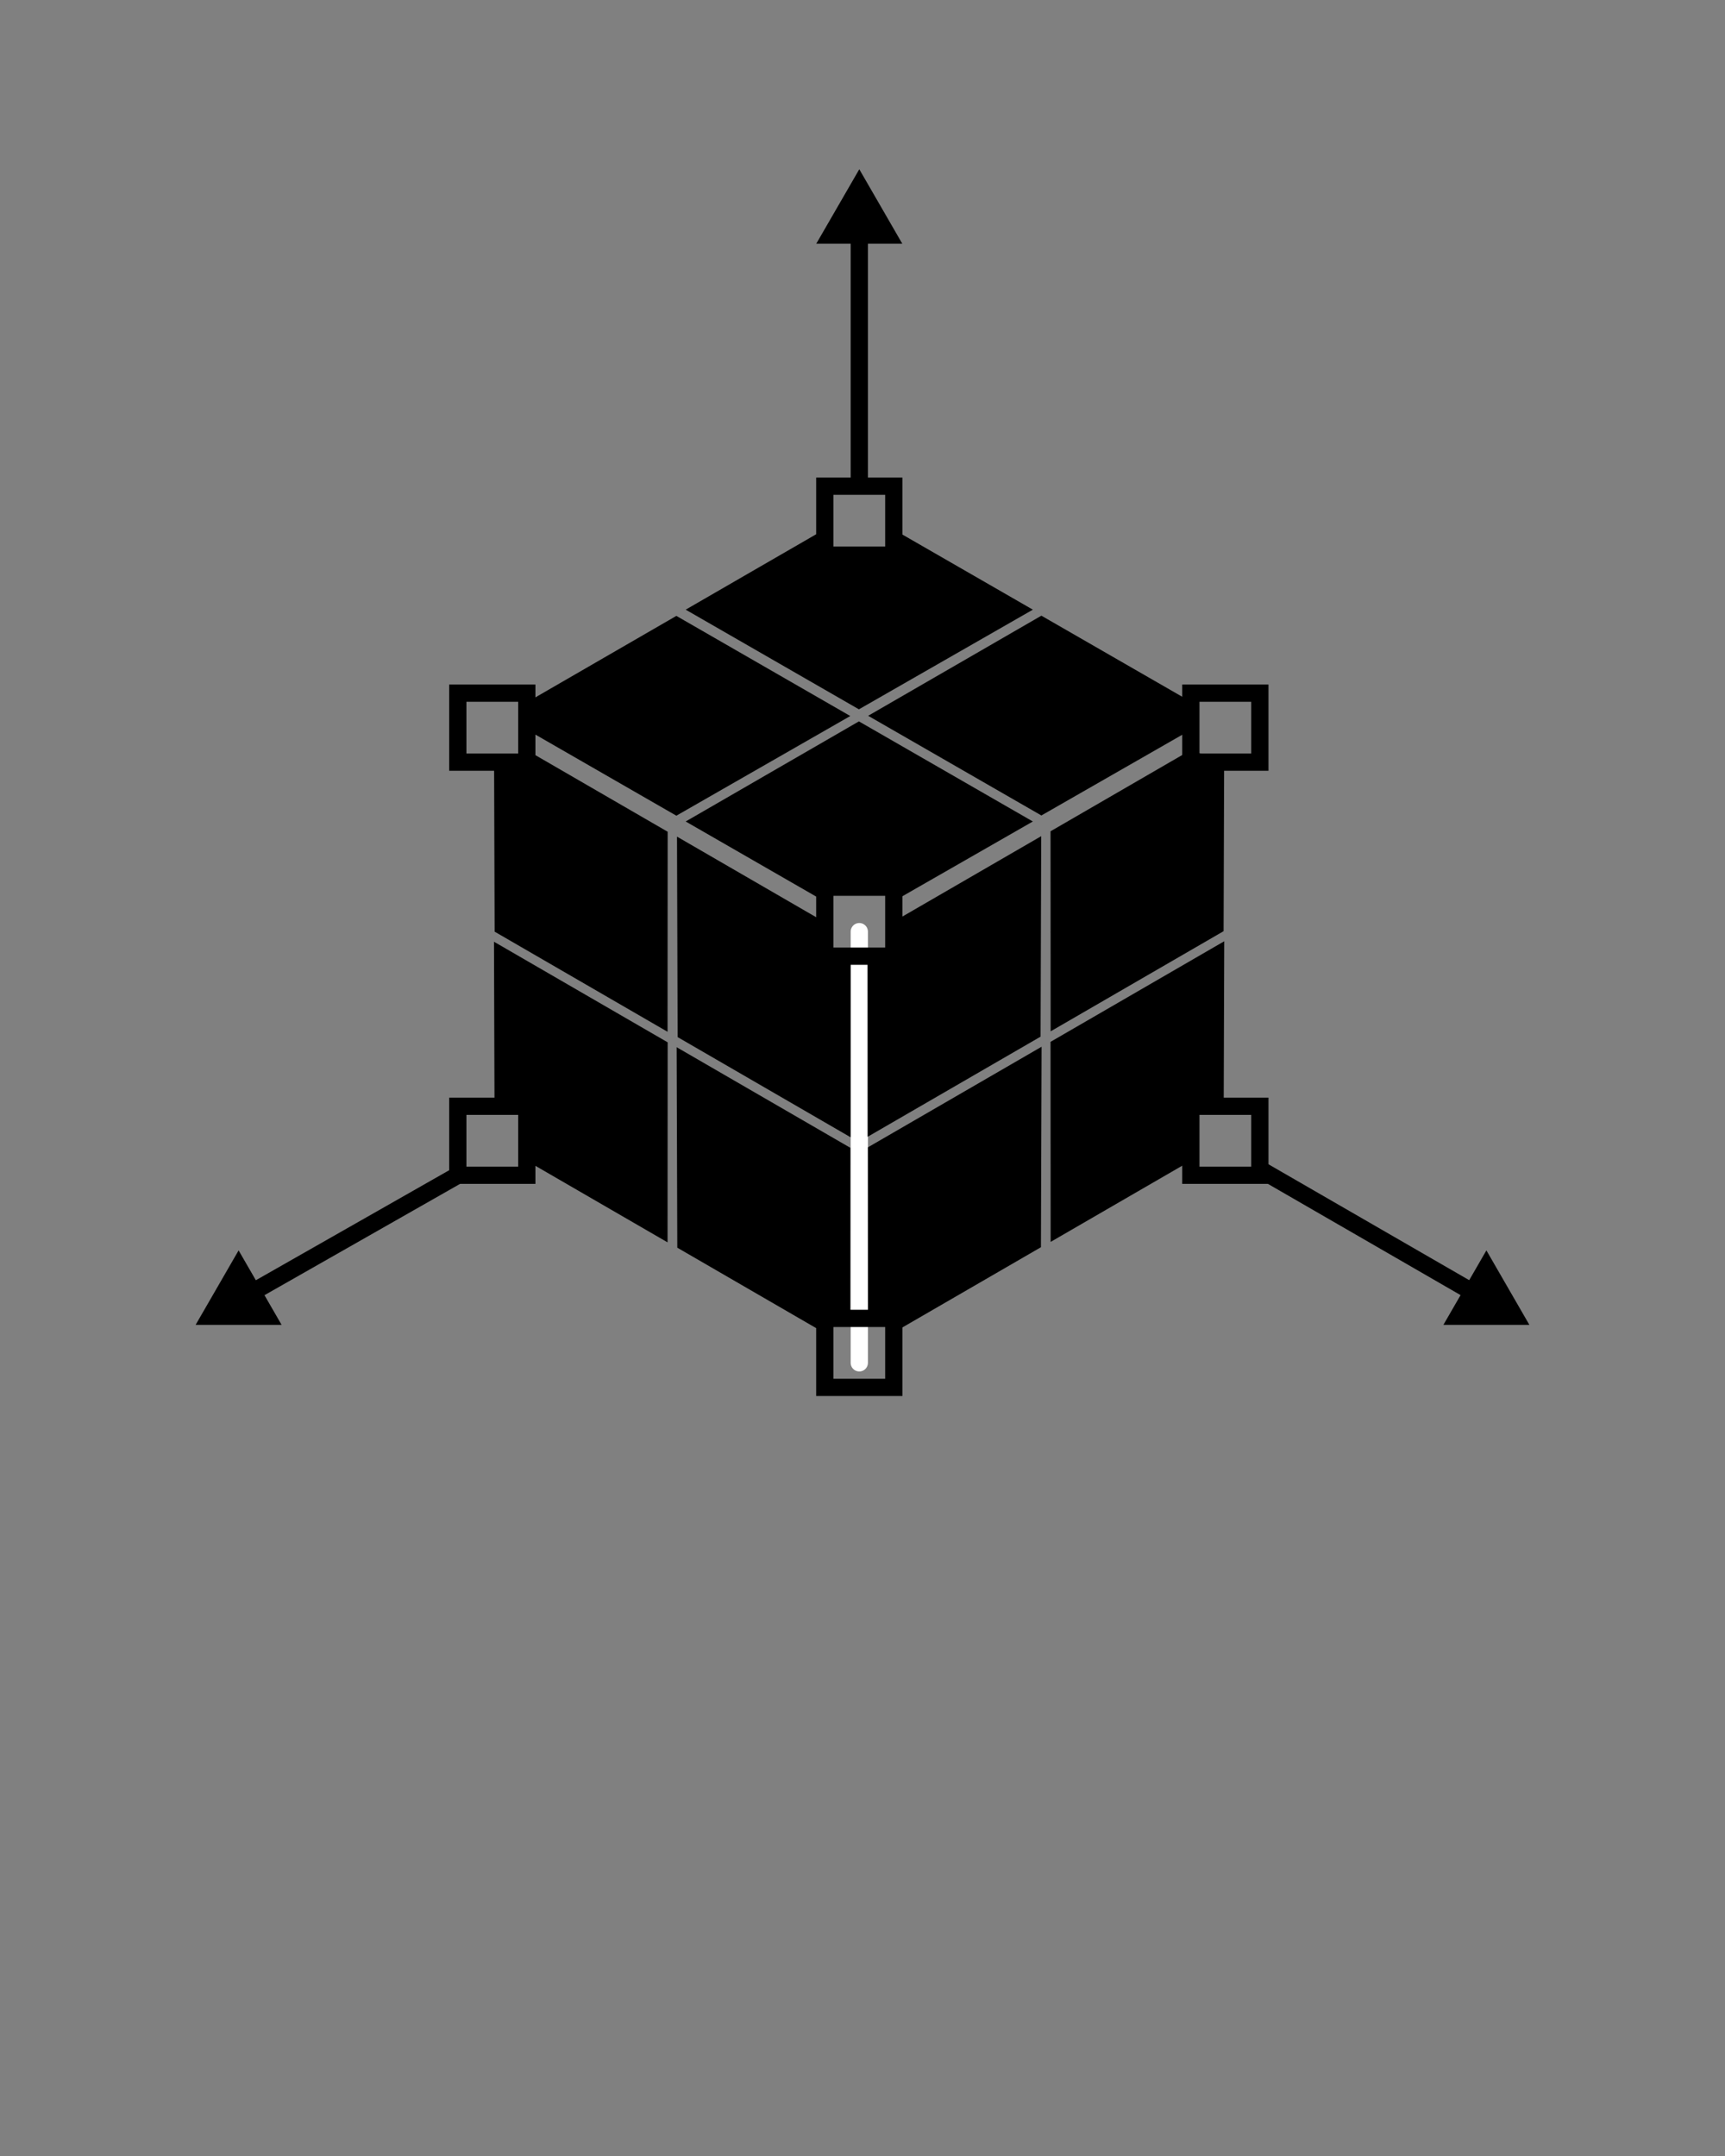 <svg xmlns:x="http://ns.adobe.com/Extensibility/1.0/" xmlns:i="http://ns.adobe.com/AdobeIllustrator/10.0/" xmlns:graph="http://ns.adobe.com/Graphs/1.0/" xmlns="http://www.w3.org/2000/svg" xmlns:xlink="http://www.w3.org/1999/xlink" version="1.1" x="0px" y="0px" viewBox="0 0 100 125" enable-background="new 0 0 100 100" xml:space="preserve"><rect x="0" y="0" width="100" height="125" fill="#808080" stroke="none"/><g><g><line fill="none" stroke="#000000" stroke-miterlimit="10" x1="49.814" y1="28.188" x2="49.814" y2="13.4"/><g><polygon points="52.307,14.13 49.814,9.813 47.32,14.13    "/></g></g></g><g><g><line fill="none" stroke="#000000" stroke-miterlimit="10" x1="85.553" y1="75.02" x2="73.035" y2="67.791"/><g><polygon points="86.168,72.495 88.66,76.813 83.675,76.813    "/></g></g></g><g><g><line fill="none" stroke="#000000" stroke-miterlimit="10" x1="14.447" y1="75.02" x2="26.539" y2="68.138"/><g><polygon points="16.325,76.813 11.34,76.813 13.833,72.495    "/></g></g></g><path fill="#000000" stroke="#FFFFFF" stroke-width="0.5" stroke-linecap="round" stroke-linejoin="round" d="M60.639,35.263"/><path fill="#000000" stroke="#FFFFFF" stroke-width="0.5" stroke-linecap="round" stroke-linejoin="round" d="M38.988,72.764"/><path fill="#000000" stroke="#FFFFFF" stroke-width="0.5" stroke-linecap="round" stroke-linejoin="round" d="M38.988,35.263"/><path fill="#000000" stroke="#FFFFFF" stroke-linecap="round" stroke-linejoin="round" d="M71.465,41.513"/><path fill="#000000" stroke="#FFFFFF" stroke-linecap="round" stroke-linejoin="round" d="M49.814,54.014"/><line fill="#000000" stroke="#FFFFFF" stroke-linecap="round" stroke-linejoin="round" x1="49.814" y1="79.014" x2="49.814" y2="54.014"/><g><polygon fill="none" stroke="#000000" stroke-miterlimit="10" points="30.539,68.138 26.539,68.138 26.539,64.138 30.539,64.138     "/></g><g enable-background="new    "><polygon fill="none" stroke="#000000" stroke-miterlimit="10" points="73.035,68.138 69.035,68.138 69.035,64.138 73.035,64.138     "/></g><g enable-background="new    "><polygon fill="none" stroke="#000000" stroke-miterlimit="10" points="30.539,44.188 26.539,44.188 26.539,40.188 30.539,40.188     "/></g><g enable-background="new    "><polygon fill="none" stroke="#000000" stroke-miterlimit="10" points="73.035,44.188 69.035,44.188 69.035,40.188 73.035,40.188     "/></g><g enable-background="new    "><polygon fill="none" stroke="#000000" stroke-miterlimit="10" points="51.814,32.188 47.814,32.188 47.814,28.188 51.814,28.188     "/></g><g enable-background="new    "><polygon fill="none" stroke="#000000" stroke-miterlimit="10" points="51.814,55.438 47.814,55.438 47.814,51.438 51.814,51.438     "/></g><g enable-background="new    "><polygon fill="none" stroke="#000000" stroke-miterlimit="10" points="51.814,80.438 47.814,80.438 47.814,76.438 51.814,76.438     "/></g><polygon points="39.209,35.708 49.291,41.513 39.209,47.292 30.542,42.305 30.539,40.72 30.539,40.72 "/><polygon points="47.814,32.188 51.814,32.188 51.815,30.706 59.875,35.347 49.792,41.125 39.75,35.347 47.814,30.686 "/><polyline points="69.035,42.313 60.37,47.279 50.328,41.5 60.37,35.696 69.037,40.686 "/><polygon points="49.792,41.824 59.875,47.628 51.814,52.248 51.814,51.438 47.814,51.438 47.819,52.272 39.75,47.628 "/><polyline points="70.965,44.187 70.933,53.987 60.907,59.794 60.901,48.196 69.034,43.485 "/><polygon points="69.035,67.295 60.907,72.002 60.901,60.404 70.97,54.572 70.939,64.138 69.031,64.138 "/><polygon points="51.814,55.438 51.814,53.429 60.36,48.479 60.323,60.102 50.298,65.908 50.293,55.437 "/><polygon points="50.313,66.52 60.381,60.688 60.344,72.311 51.814,77.251 51.814,76.438 50.318,76.438 "/><polygon points="38.705,48.223 30.543,43.496 30.539,44.188 28.643,44.188 28.674,54.015 38.699,59.821 "/><polygon points="38.705,60.432 28.637,54.6 28.667,64.138 30.539,64.138 30.539,67.303 38.699,72.029 "/><polygon points="47.815,53.469 39.246,48.506 39.283,60.129 49.309,65.936 49.314,55.438 47.814,55.438 "/><polygon points="49.294,66.547 39.226,60.715 39.263,72.338 47.813,77.291 47.814,76.438 49.288,76.438 "/></svg>